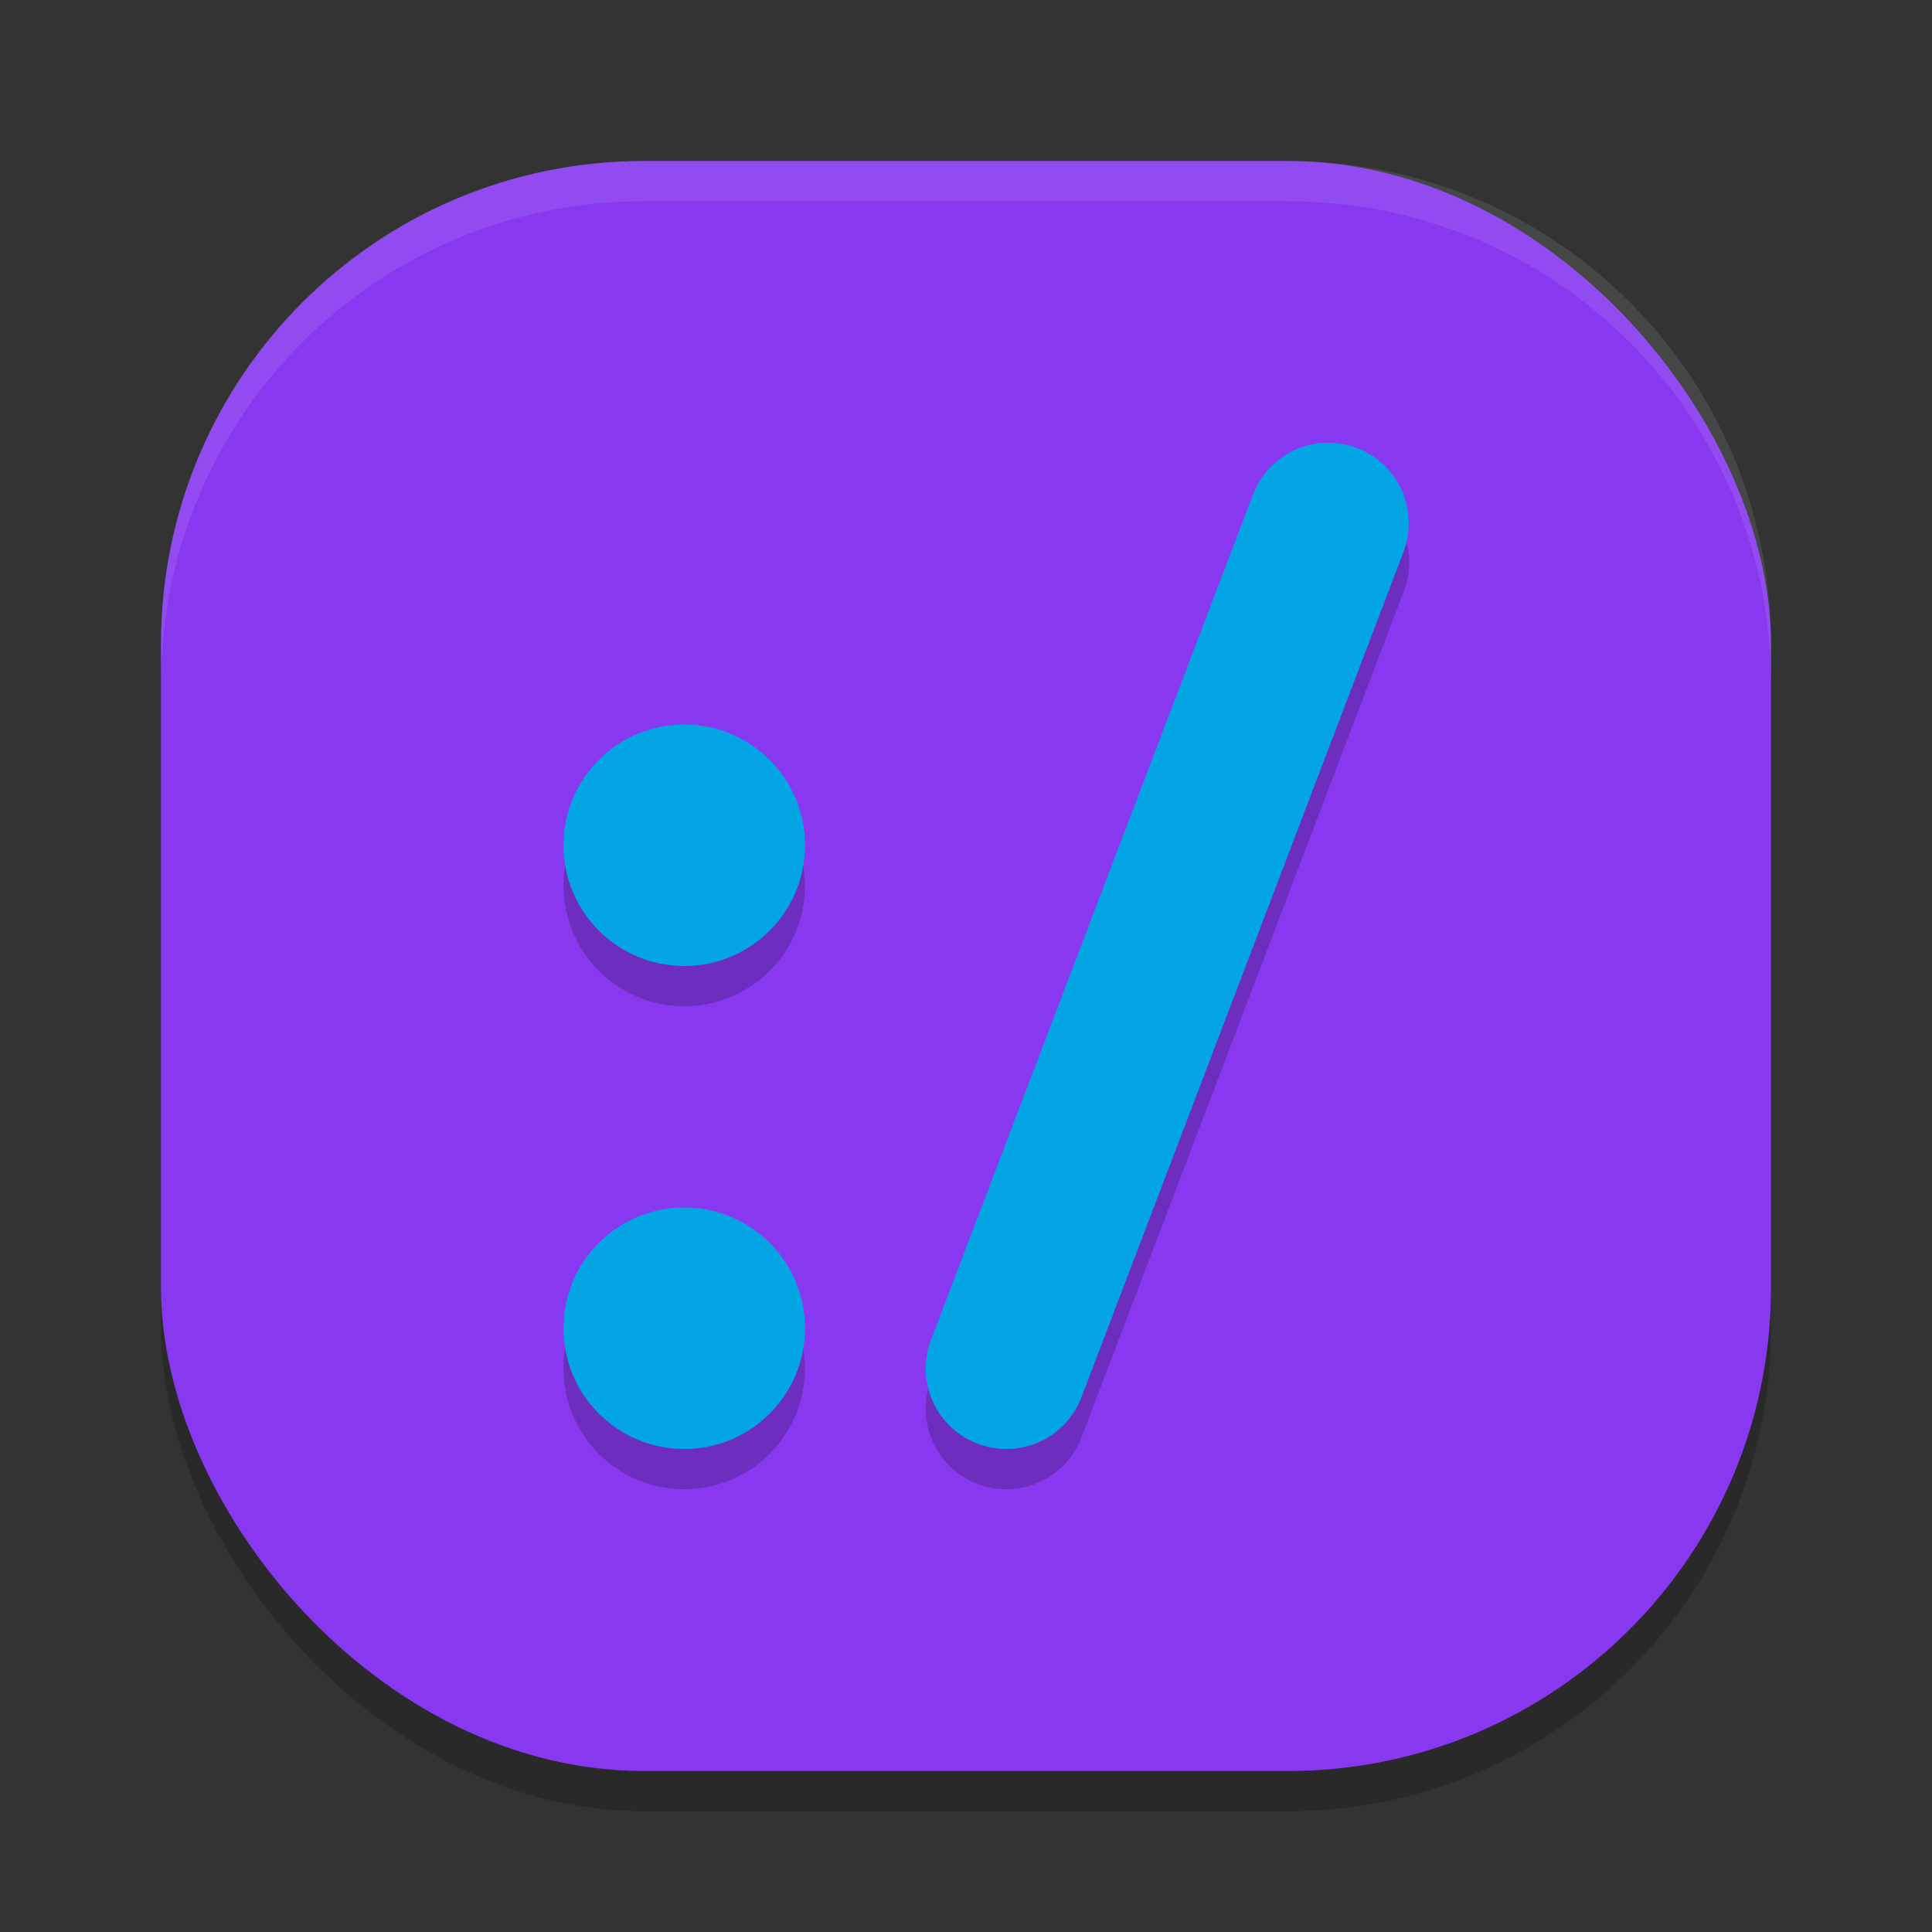 <svg xmlns="http://www.w3.org/2000/svg" width="48" height="48" version="1">
 <rect width="100%" height="100%" fill="#333333" stroke="none"/>
 <rect style="opacity:0.2" width="40" height="40" x="4" y="5" rx="12" ry="12"/>
 <rect style="fill:#8839ef" width="40" height="40" x="4" y="4" rx="12" ry="12"/>
 <path style="fill:#eff1f5;opacity:0.1" d="M 16 4 C 9.352 4 4 9.352 4 16 L 4 17 C 4 10.352 9.352 5 16 5 L 32 5 C 38.648 5 44 10.352 44 17 L 44 16 C 44 9.352 38.648 4 32 4 L 16 4 z"/>
 <path style="opacity:0.2" d="m 32.908,11.976 a 2,2 0 0 0 -1.777,1.311 l -8,21 a 2,2 0 1 0 3.738,1.426 l 8,-21 A 2,2 0 0 0 32.908,11.976 Z M 17,18.999 a 3,3 0 0 0 -3,3 3,3 0 0 0 3,3 3,3 0 0 0 3,-3 3,3 0 0 0 -3,-3 z m 0,12 a 3,3 0 0 0 -3,3 3,3 0 0 0 3,3 3,3 0 0 0 3,-3 3,3 0 0 0 -3,-3 z"/>
 <circle style="fill:#04a5e5" cx="17" cy="21" r="3"/>
 <circle style="fill:#04a5e5" cx="17" cy="33" r="3"/>
 <path style="fill:none;stroke:#04a5e5;stroke-width:4;stroke-linecap:round;stroke-linejoin:round" d="M 25,34 33,13"/>
</svg>
